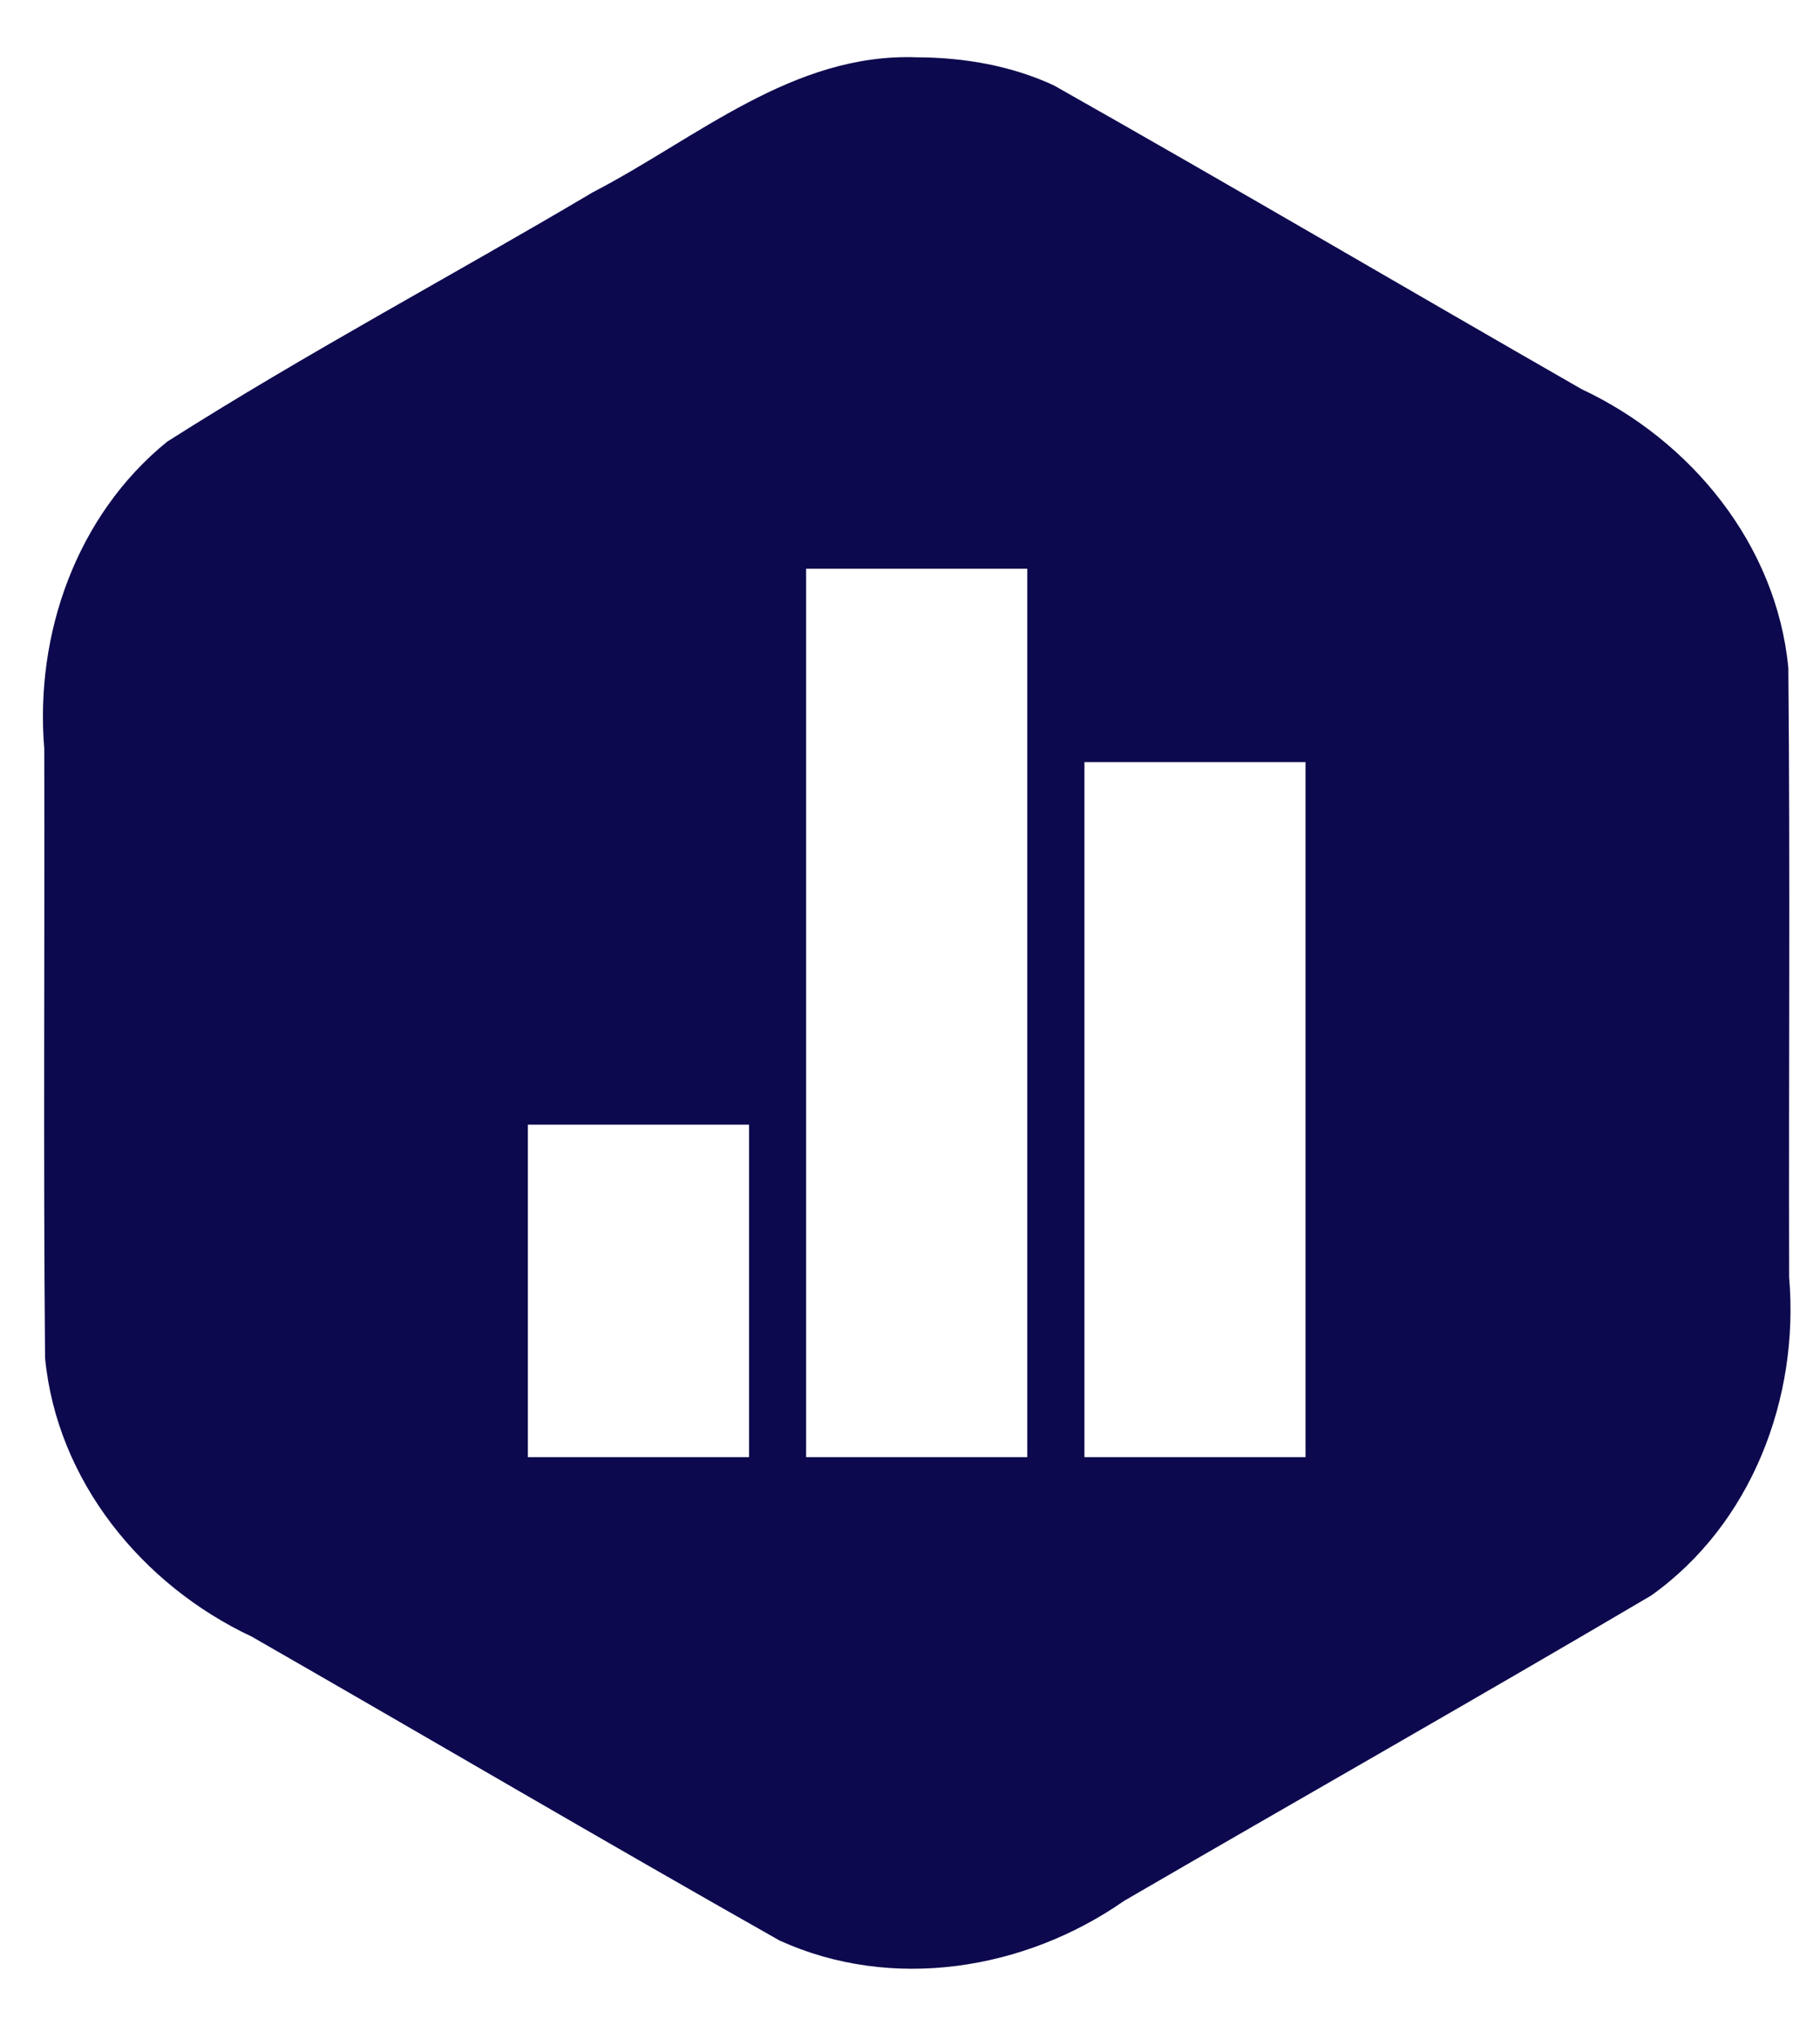 <svg width="25" height="28" viewBox="0 0 25 28" fill="none" xmlns="http://www.w3.org/2000/svg">
<path d="M12.592 0.787C10.889 0.725 9.57 1.902 8.142 2.641C6.199 3.793 4.199 4.855 2.295 6.066C1.05 7.078 0.477 8.707 0.608 10.28C0.615 13.069 0.594 15.858 0.619 18.646C0.78 20.334 1.951 21.767 3.457 22.474C5.876 23.861 8.28 25.275 10.707 26.647C12.25 27.351 14.077 27.055 15.441 26.103C17.853 24.702 20.279 23.326 22.681 21.91C24.062 20.927 24.718 19.196 24.576 17.539C24.569 14.75 24.591 11.961 24.565 9.172C24.404 7.484 23.233 6.051 21.727 5.345C19.308 3.958 16.904 2.545 14.477 1.173C13.889 0.9 13.237 0.789 12.592 0.787L12.592 0.787ZM11.073 7.81H14.111V20.01H11.073V7.81ZM14.896 10.465H17.933V20.01H14.896V10.465ZM7.251 15.444H10.289V20.01H7.251V15.444V15.444Z" fill="#0D094E"/>
</svg>
